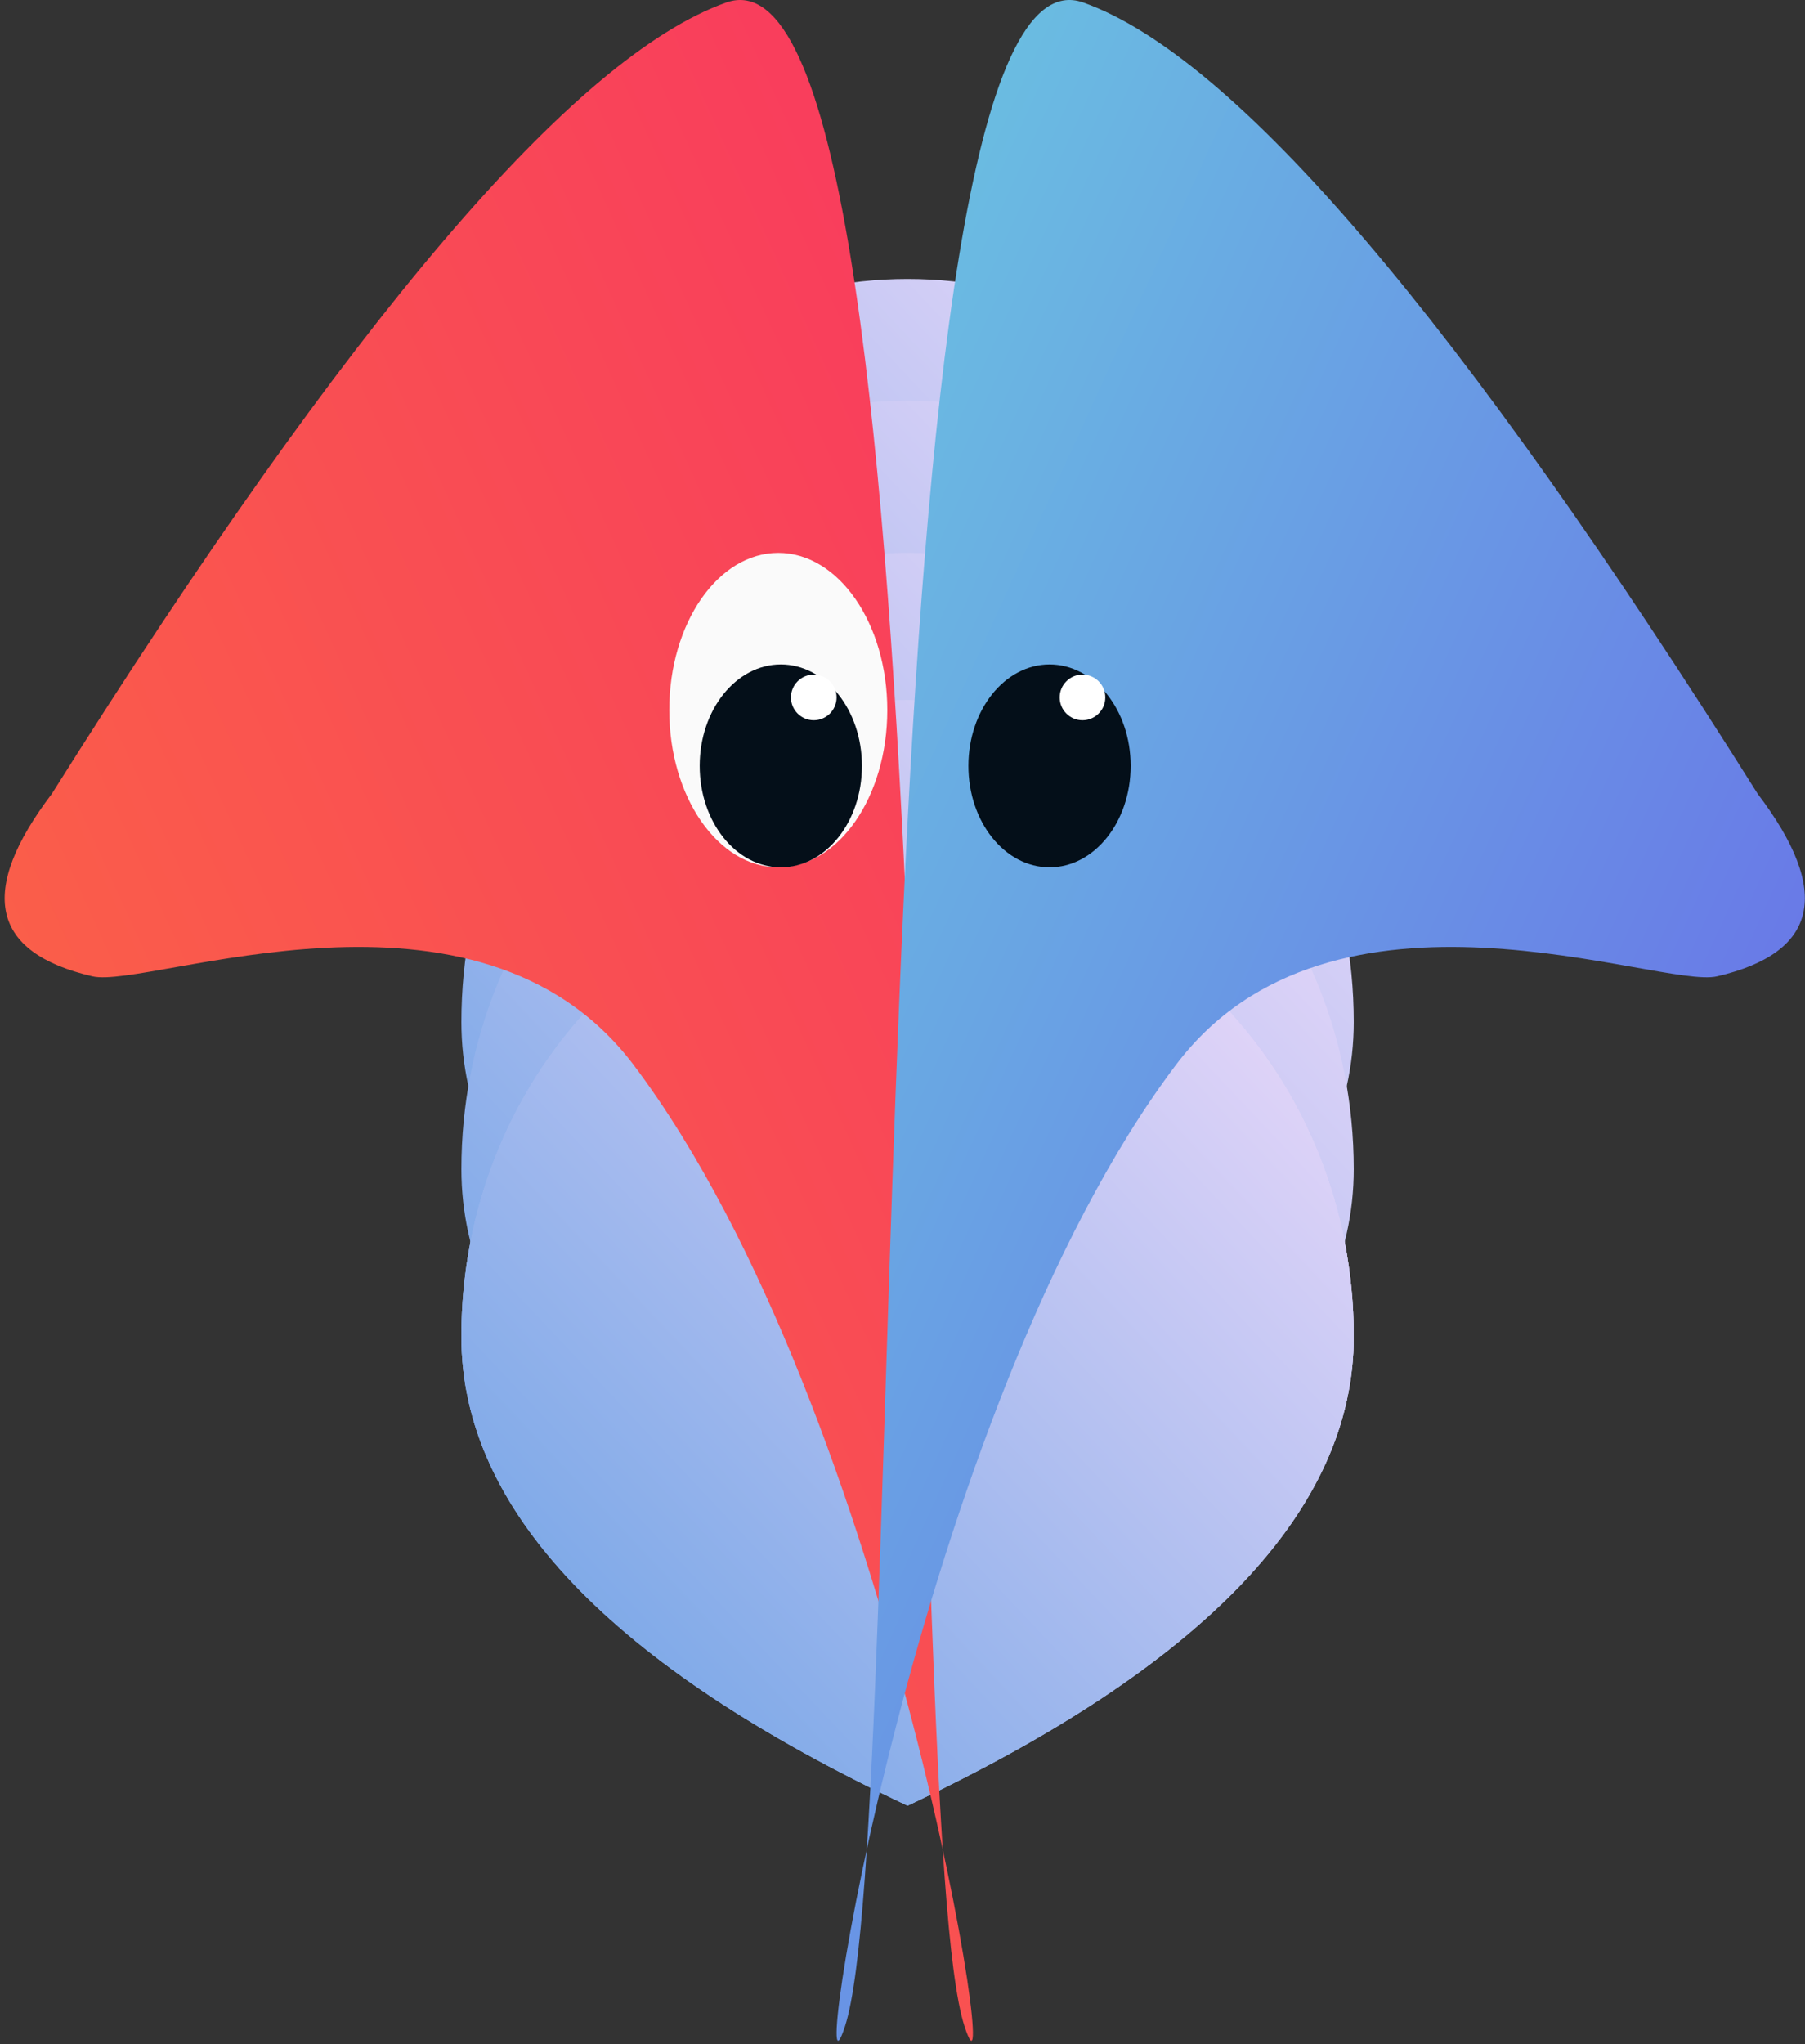 <?xml version="1.0" encoding="UTF-8"?>
<svg width="356px" height="403px" viewBox="0 0 356 403" version="1.1" xmlns="http://www.w3.org/2000/svg" xmlns:xlink="http://www.w3.org/1999/xlink">
    <rect x="0" y="0" width="356" height="403" fill="#333333" stroke="none"/>
    <!-- Generator: Sketch 49.1 (51147) - http://www.bohemiancoding.com/sketch -->
    <title>3</title>
    <desc>Created with Sketch.</desc>
    <defs>
        <linearGradient x1="100%" y1="0%" x2="0%" y2="100%" id="linearGradient-1">
            <stop stop-color="#F3DCFB" offset="0%"></stop>
            <stop stop-color="#679FE4" offset="100%"></stop>
        </linearGradient>
        <linearGradient x1="97.858%" y1="1.911%" x2="1.97%" y2="97.558%" id="linearGradient-2">
            <stop stop-color="#F93760" offset="0%"></stop>
            <stop stop-color="#FA6D41" offset="100%"></stop>
        </linearGradient>
        <linearGradient x1="100%" y1="0%" x2="0%" y2="100%" id="linearGradient-3">
            <stop stop-color="#6ACBE0" offset="0%"></stop>
            <stop stop-color="#6859EA" offset="100%"></stop>
        </linearGradient>
    </defs>
    <g id="Characters-done" stroke="none" stroke-width="1" fill="none" fill-rule="evenodd">
        <g id="3" transform="translate(-322, -160)">
            <g transform="translate(322, 160)">
                <path d="M179,240 C237.667,212.391 267,181.558 267,147.5 C267,96.414 227.601,55 179,55 C130.399,55 91,96.414 91,147.5 C91,181.558 120.333,212.391 179,240 Z" id="Oval-2" fill="url(#linearGradient-1)"></path>
                <path d="M179,264 C237.667,236.391 267,205.558 267,171.5 C267,120.414 227.601,79 179,79 C130.399,79 91,120.414 91,171.5 C91,205.558 120.333,236.391 179,264 Z" id="Oval-2" fill="url(#linearGradient-1)"></path>
                <path d="M179,294 C237.667,266.391 267,235.558 267,201.5 C267,150.414 227.601,109 179,109 C130.399,109 91,150.414 91,201.5 C91,235.558 120.333,266.391 179,294 Z" id="Oval-2" fill="url(#linearGradient-1)"></path>
                <path d="M179,323 C237.667,295.391 267,264.558 267,230.5 C267,179.414 227.601,138 179,138 C130.399,138 91,179.414 91,230.5 C91,264.558 120.333,295.391 179,323 Z" id="Oval-2" fill="url(#linearGradient-1)"></path>
                <path d="M179,356 C237.667,328.391 267,297.558 267,263.5 C267,212.414 227.601,171 179,171 C130.399,171 91,212.414 91,263.5 C91,297.558 120.333,328.391 179,356 Z" id="Oval-2" fill="url(#linearGradient-1)"></path>
                <path d="M179,356 C237.667,328.391 267,297.558 267,263.5 C267,212.414 227.601,171 179,171 C130.399,171 91,212.414 91,263.5 C91,297.558 120.333,328.391 179,356 Z" id="Oval-2" fill="url(#linearGradient-1)"></path>
                <path d="M179,356 C237.667,328.391 267,297.558 267,263.5 C267,212.414 227.601,171 179,171 C130.399,171 91,212.414 91,263.5 C91,297.558 120.333,328.391 179,356 Z" id="Oval-2" fill="url(#linearGradient-1)"></path>
                <ellipse id="Oval-Copy" fill="#FAFAFA" cx="206.5" cy="140" rx="21.5" ry="31"></ellipse>
                <path d="M10.228,156.497 C-4.439,175.831 -1.772,187.831 18.228,192.497 C29.453,195.117 94.122,169.012 125,210 C176.644,278.554 198.363,424.53 190.228,399.497 C177.228,359.497 188.228,-15.503 143.228,0.497 C113.228,11.164 68.894,63.164 10.228,156.497 Z" id="Path-7" fill="url(#linearGradient-2)" style="mix-blend-mode: color;"></path>
                <path d="M174.308,156.497 C159.641,175.831 162.308,187.831 182.308,192.497 C193.533,195.117 258.202,169.012 289.08,210 C340.724,278.554 362.443,424.53 354.308,399.497 C341.308,359.497 352.308,-15.503 307.308,0.497 C277.308,11.164 232.974,63.164 174.308,156.497 Z" id="Path-7" fill="url(#linearGradient-3)" style="mix-blend-mode: color;" transform="translate(260.485, 201.176) scale(-1, 1) translate(-260.485, -201.176) "></path>
                <ellipse id="Oval-Copy-3" fill="#FAFAFA" cx="153.5" cy="140" rx="21.5" ry="31"></ellipse>
                <ellipse id="Oval-Copy-2" fill="#040F19" cx="207" cy="151" rx="16" ry="20"></ellipse>
                <ellipse id="Oval-Copy-4" fill="#040F19" cx="154" cy="151" rx="16" ry="20"></ellipse>
                <circle id="Oval-Copy-2" fill="#FFFFFF" cx="213.5" cy="137.5" r="4.5"></circle>
                <circle id="Oval-Copy-5" fill="#FFFFFF" cx="160.5" cy="137.5" r="4.5"></circle>
            </g>
        </g>
    </g>
</svg>